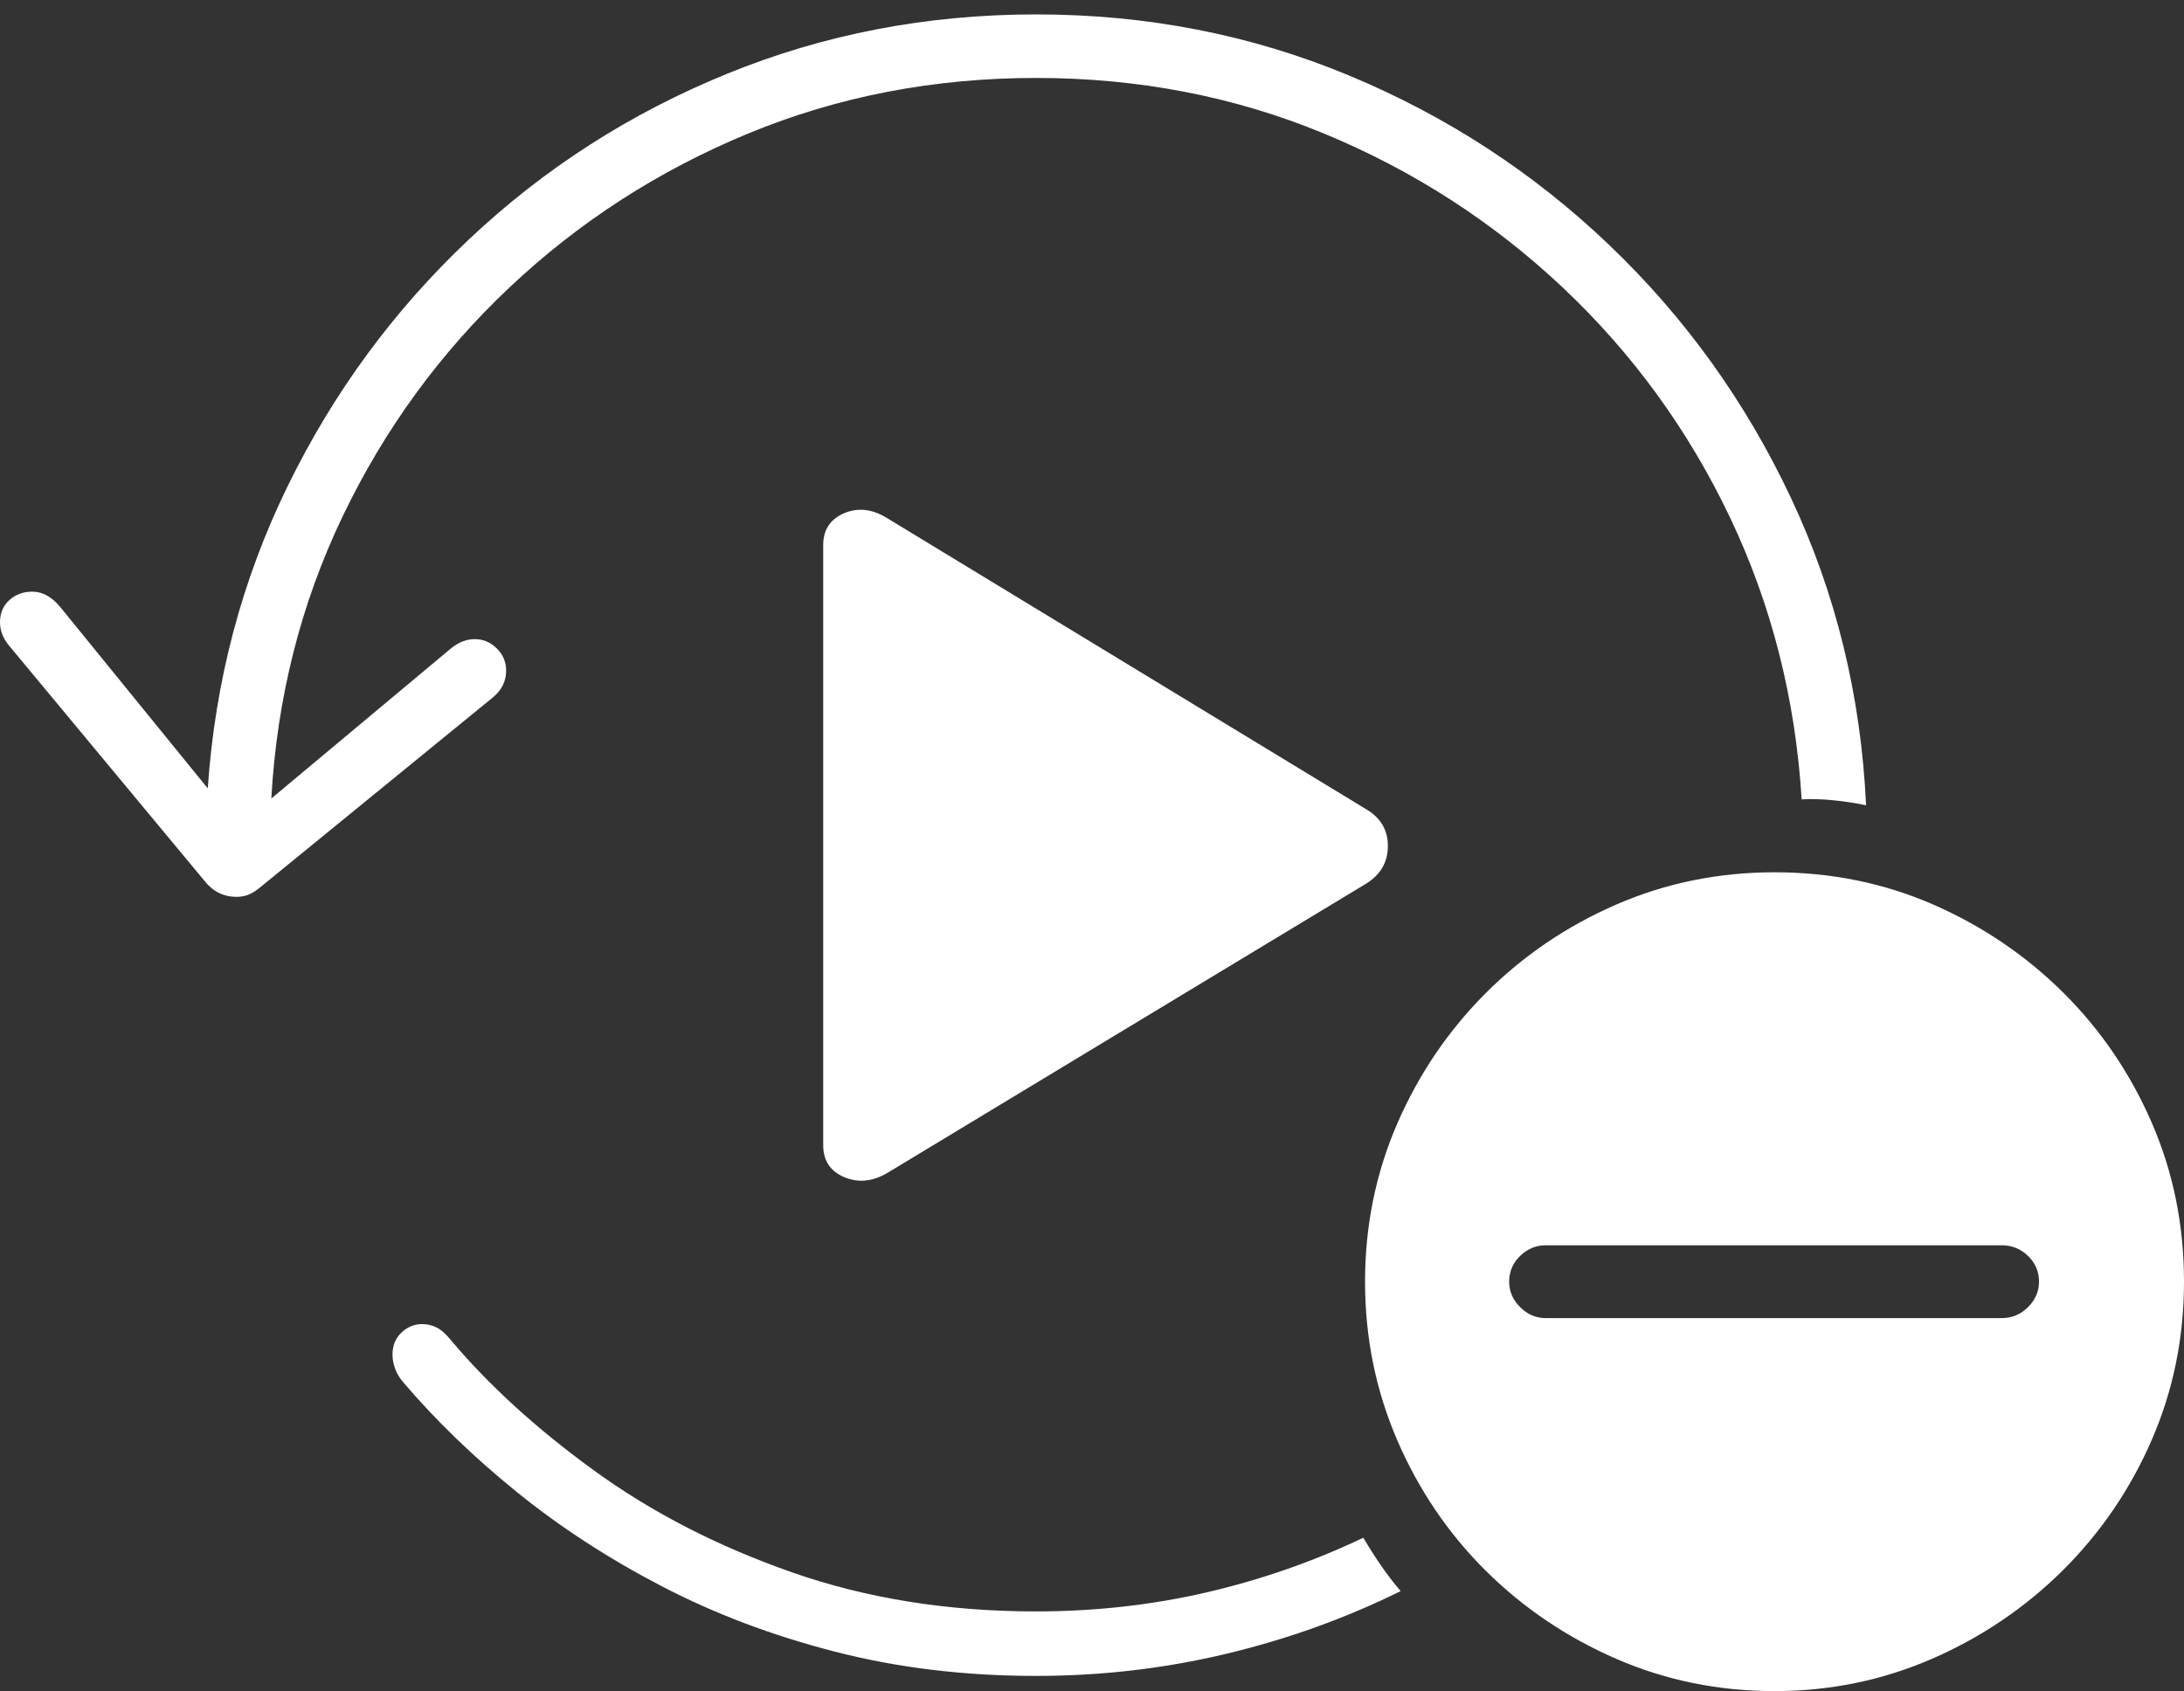 <?xml version="1.0" encoding="UTF-8"?>
<!--Generator: Apple Native CoreSVG 175-->
<!DOCTYPE svg
PUBLIC "-//W3C//DTD SVG 1.1//EN"
       "http://www.w3.org/Graphics/SVG/1.1/DTD/svg11.dtd">
<svg version="1.1" xmlns="http://www.w3.org/2000/svg" xmlns:xlink="http://www.w3.org/1999/xlink" width="25.156" height="19.482">
 <rect width="100%" height="100%" fill="#333333" stroke="none"/>
 <g>
  <rect height="19.482" opacity="0" width="25.156" x="0" y="0"/>
  <path d="M0 7.168Q0 7.314 0.107 7.441L2.354 10.146Q2.5 10.332 2.725 10.332Q2.803 10.332 2.871 10.303Q2.939 10.273 3.018 10.205L5.674 8.037Q5.83 7.91 5.83 7.725Q5.83 7.578 5.723 7.471Q5.615 7.363 5.469 7.363Q5.332 7.363 5.205 7.461L3.125 9.199Q3.223 7.461 3.945 5.952Q4.668 4.443 5.869 3.311Q7.07 2.178 8.618 1.538Q10.166 0.898 11.934 0.898Q13.701 0.898 15.249 1.538Q16.797 2.178 18.003 3.315Q19.209 4.453 19.927 5.962Q20.645 7.471 20.752 9.209Q20.918 9.199 21.113 9.219Q21.309 9.238 21.494 9.277Q21.406 7.383 20.625 5.728Q19.844 4.072 18.535 2.822Q17.227 1.572 15.537 0.869Q13.848 0.166 11.934 0.166Q10.049 0.166 8.374 0.85Q6.699 1.533 5.4 2.759Q4.102 3.984 3.311 5.605Q2.52 7.227 2.393 9.082L0.693 6.992Q0.547 6.816 0.371 6.816Q0.215 6.816 0.107 6.914Q0 7.012 0 7.168ZM11.934 19.307Q13.057 19.307 14.121 19.053Q15.185 18.799 16.133 18.33Q16.016 18.193 15.908 18.037Q15.801 17.881 15.703 17.715Q14.844 18.125 13.896 18.345Q12.949 18.564 11.934 18.564Q10.41 18.564 9.126 18.115Q7.842 17.666 6.846 16.943Q5.85 16.221 5.186 15.43Q5.107 15.332 5.029 15.293Q4.951 15.254 4.863 15.254Q4.727 15.254 4.624 15.352Q4.521 15.449 4.521 15.605Q4.521 15.684 4.551 15.767Q4.58 15.85 4.648 15.928Q5.205 16.582 5.952 17.188Q6.699 17.793 7.617 18.271Q8.535 18.75 9.619 19.028Q10.703 19.307 11.934 19.307ZM9.482 13.193Q9.482 13.457 9.722 13.56Q9.961 13.662 10.215 13.516L15.742 10.176Q15.986 10.02 15.986 9.746Q15.986 9.473 15.742 9.326L10.215 5.967Q9.961 5.811 9.722 5.913Q9.482 6.016 9.482 6.279ZM20.439 19.482Q21.396 19.482 22.251 19.111Q23.105 18.74 23.76 18.091Q24.414 17.441 24.785 16.587Q25.156 15.732 25.156 14.766Q25.156 13.789 24.785 12.935Q24.414 12.08 23.765 11.435Q23.115 10.791 22.266 10.42Q21.416 10.049 20.439 10.049Q19.473 10.049 18.618 10.42Q17.764 10.791 17.114 11.44Q16.465 12.09 16.094 12.944Q15.723 13.799 15.723 14.766Q15.723 15.732 16.094 16.592Q16.465 17.451 17.114 18.096Q17.764 18.74 18.618 19.111Q19.473 19.482 20.439 19.482ZM17.803 15.185Q17.637 15.185 17.51 15.059Q17.383 14.932 17.383 14.766Q17.383 14.59 17.51 14.468Q17.637 14.346 17.803 14.346L23.057 14.346Q23.232 14.346 23.359 14.468Q23.486 14.59 23.486 14.766Q23.486 14.932 23.359 15.059Q23.232 15.185 23.057 15.185Z" fill="#ffffff"/>
 </g>
</svg>

